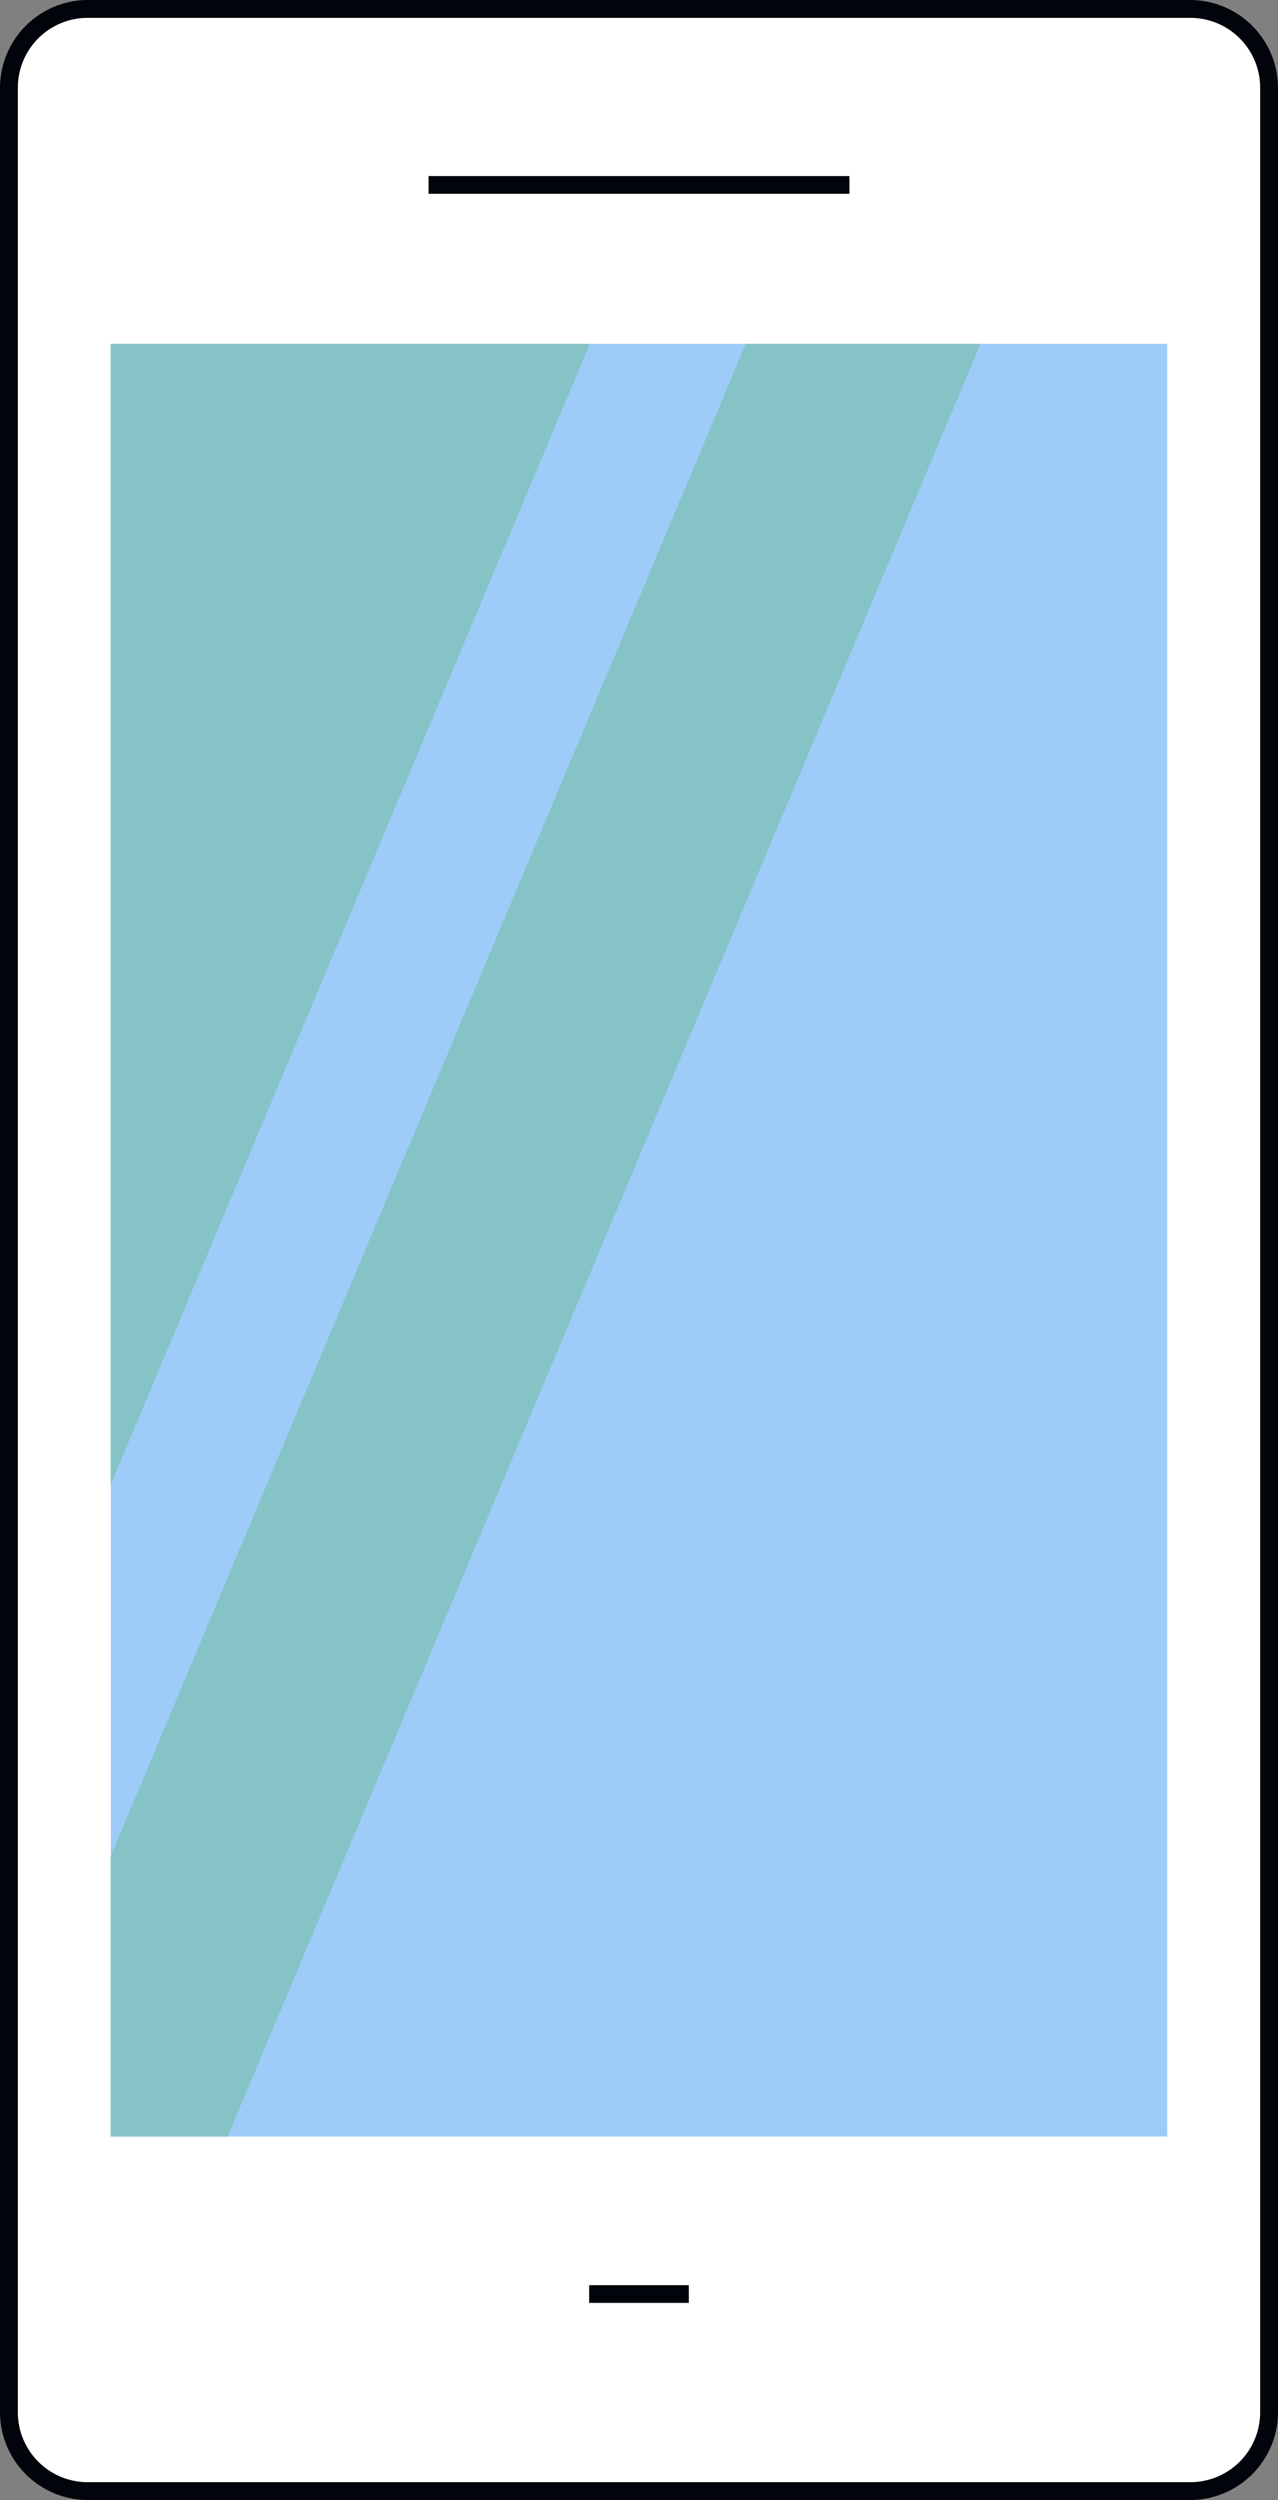 <svg xmlns="http://www.w3.org/2000/svg" width="415.4" height="812.2" viewBox="0 0 415.4 812.2">
  <rect x="0" y="0" width="415.4" height="812.2" fill="#808080" stroke="none"/>
  <title>LDigital44_74162405</title>
  <g id="Layer_2" data-name="Layer 2">
    <g id="_74162405">
      <g id="LDigital44_74162405">
        <g>
          <path d="M412.5,783.7a25.5,25.5,0,0,1-25.6,25.6H28.5A25.5,25.5,0,0,1,2.9,783.7V28.5A25.6,25.6,0,0,1,28.5,2.9H386.9a25.6,25.6,0,0,1,25.6,25.6Z" fill="#fff"/>
          <path d="M386.9,812.2H28.5A28.6,28.6,0,0,1,0,783.7V28.5A28.6,28.6,0,0,1,28.5,0H386.9a28.6,28.6,0,0,1,28.5,28.5V783.7A28.6,28.6,0,0,1,386.9,812.2ZM28.5,5.8A22.7,22.7,0,0,0,5.8,28.5V783.7a22.7,22.7,0,0,0,22.7,22.7H386.9a22.7,22.7,0,0,0,22.7-22.7V28.5A22.7,22.7,0,0,0,386.9,5.8Z" fill="#01040a"/>
        </g>
        <rect x="36" y="111.7" width="343.4" height="582.42" fill="#9dccf9"/>
        <rect x="139.3" y="57.2" width="136.8" height="5.76" fill="#01040a"/>
        <rect x="191.5" y="742.4" width="32.4" height="5.76" fill="#01040a"/>
        <g>
          <polygon points="36 482.3 191.7 111.7 36 111.7 36 482.3" fill="#85c3c6"/>
          <polygon points="242.4 111.7 36 603 36 694.1 74 694.1 318.7 111.7 242.4 111.7" fill="#85c3c6"/>
        </g>
      </g>
    </g>
  </g>
</svg>
